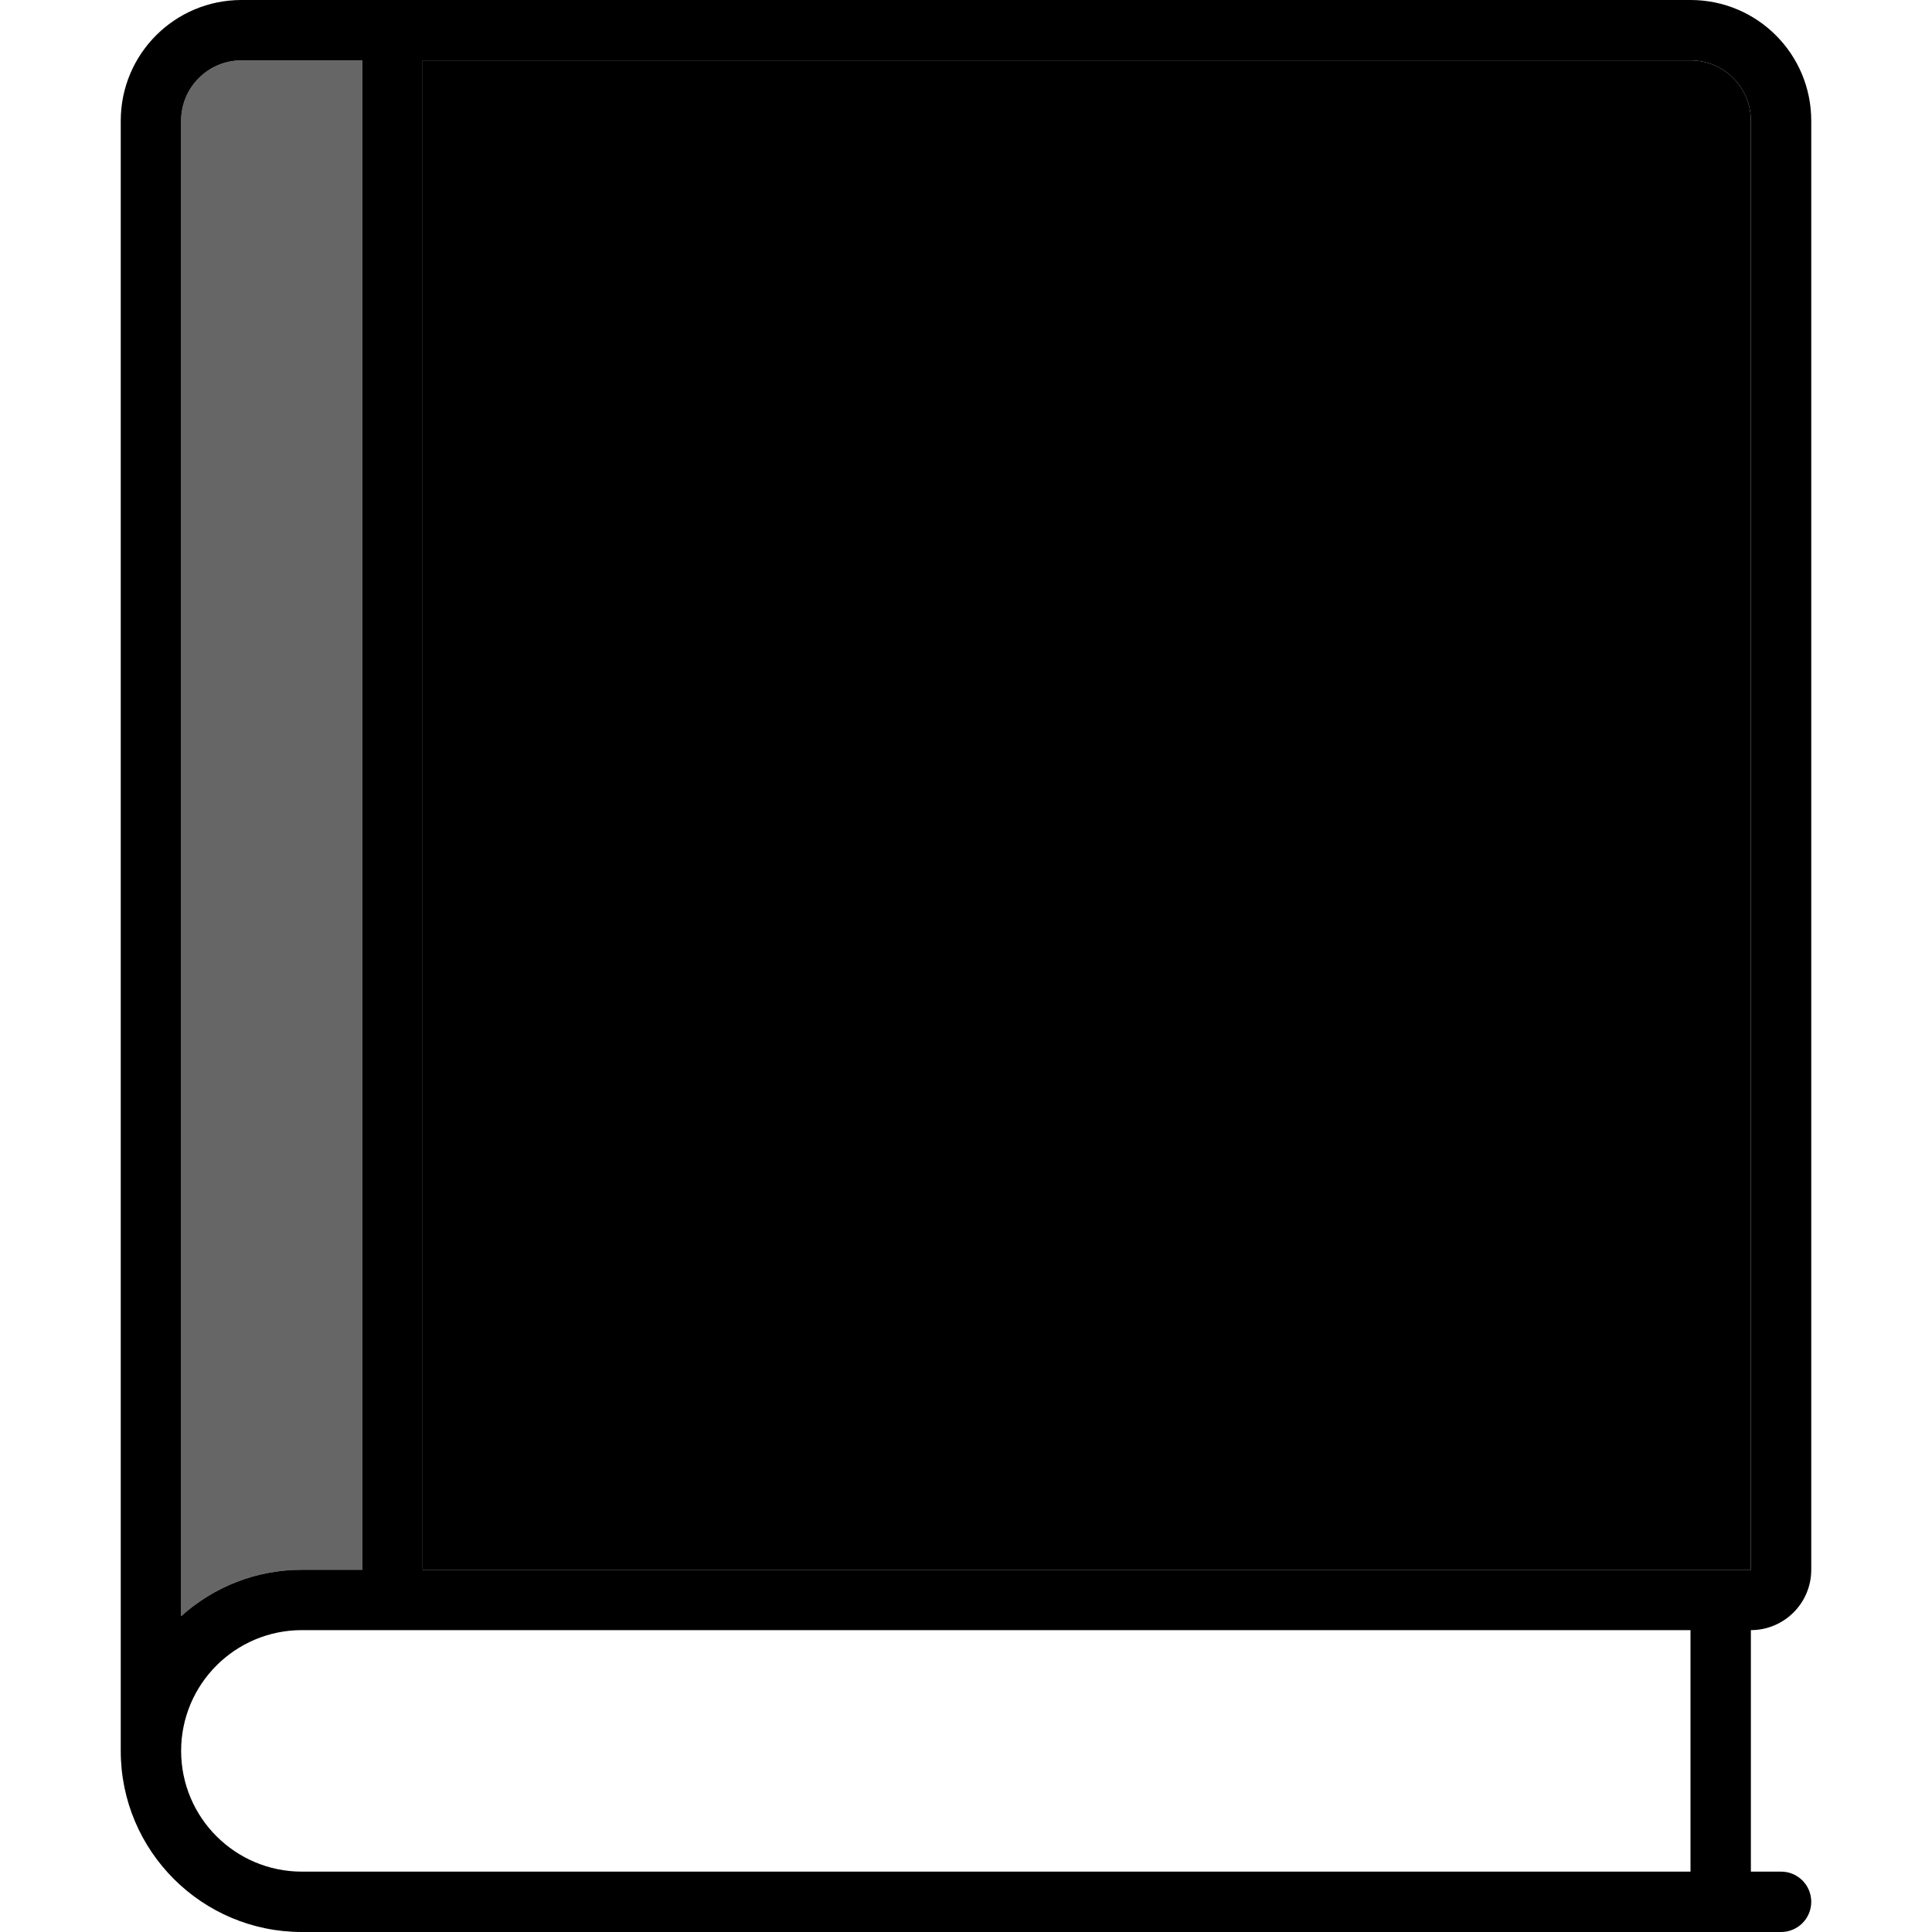 <?xml version="1.0" encoding="utf-8"?>
<svg version="1.0" id="Layer_1" width="800px" height="800px" viewBox="0 0 64 64" enable-background="new 0 0 64 64" xmlns="http://www.w3.org/2000/svg">
  <g>
    <path d="M56,62H10c-2.209,0-4-1.791-4-4s1.791-4,4-4h46V62z" style="fill: none;"/>
    <g>
      <path d="M6,4v49.537C7.062,52.584,8.461,52,10,52h2V2H8C6.896,2,6,2.896,6,4z" style="fill: rgba(0, 0, 0, 0.6);"/>
      <path d="M56,2H14v50h42h2v-2V4C58,2.896,57.104,2,56,2z" style=""/>
    </g>
    <g>
      <path d="M60,52V4c0-2.211-1.789-4-4-4H8C5.789,0,4,1.789,4,4v54c0,3.313,2.687,6,6,6h49c0.553,0,1-0.447,1-1 s-0.447-1-1-1h-1v-8C59.104,54,60,53.104,60,52z M6,4c0-1.104,0.896-2,2-2h4v50h-2c-1.539,0-2.938,0.584-4,1.537V4z M56,62H10 c-2.209,0-4-1.791-4-4s1.791-4,4-4h46V62z M56,52H14V2h42c1.104,0,2,0.896,2,2v46v2H56z" style=""/>
      <path d="M 43 28 L 23 28 C 22.447 28 22 28.933 22 30.085 C 22 31.239 22.447 32.171 23 32.171 L 43 32.171 C 43.553 32.171 44 31.239 44 30.085 C 44 28.933 43.553 28 43 28 Z" style="fill: rgba(255, 255, 255, 0);"/>
      <path d="M 23.355 17.109 L 38.855 17.109 C 39.569 17.109 40.147 16.196 40.147 15.062 C 40.147 13.93 39.569 13.016 38.855 13.016 L 23.355 13.016 C 22.64 13.016 22.063 13.93 22.063 15.062 C 22.063 16.196 22.64 17.109 23.355 17.109 Z" style="fill: rgba(255, 255, 255, 0);"/>
    </g>
  </g>
</svg>